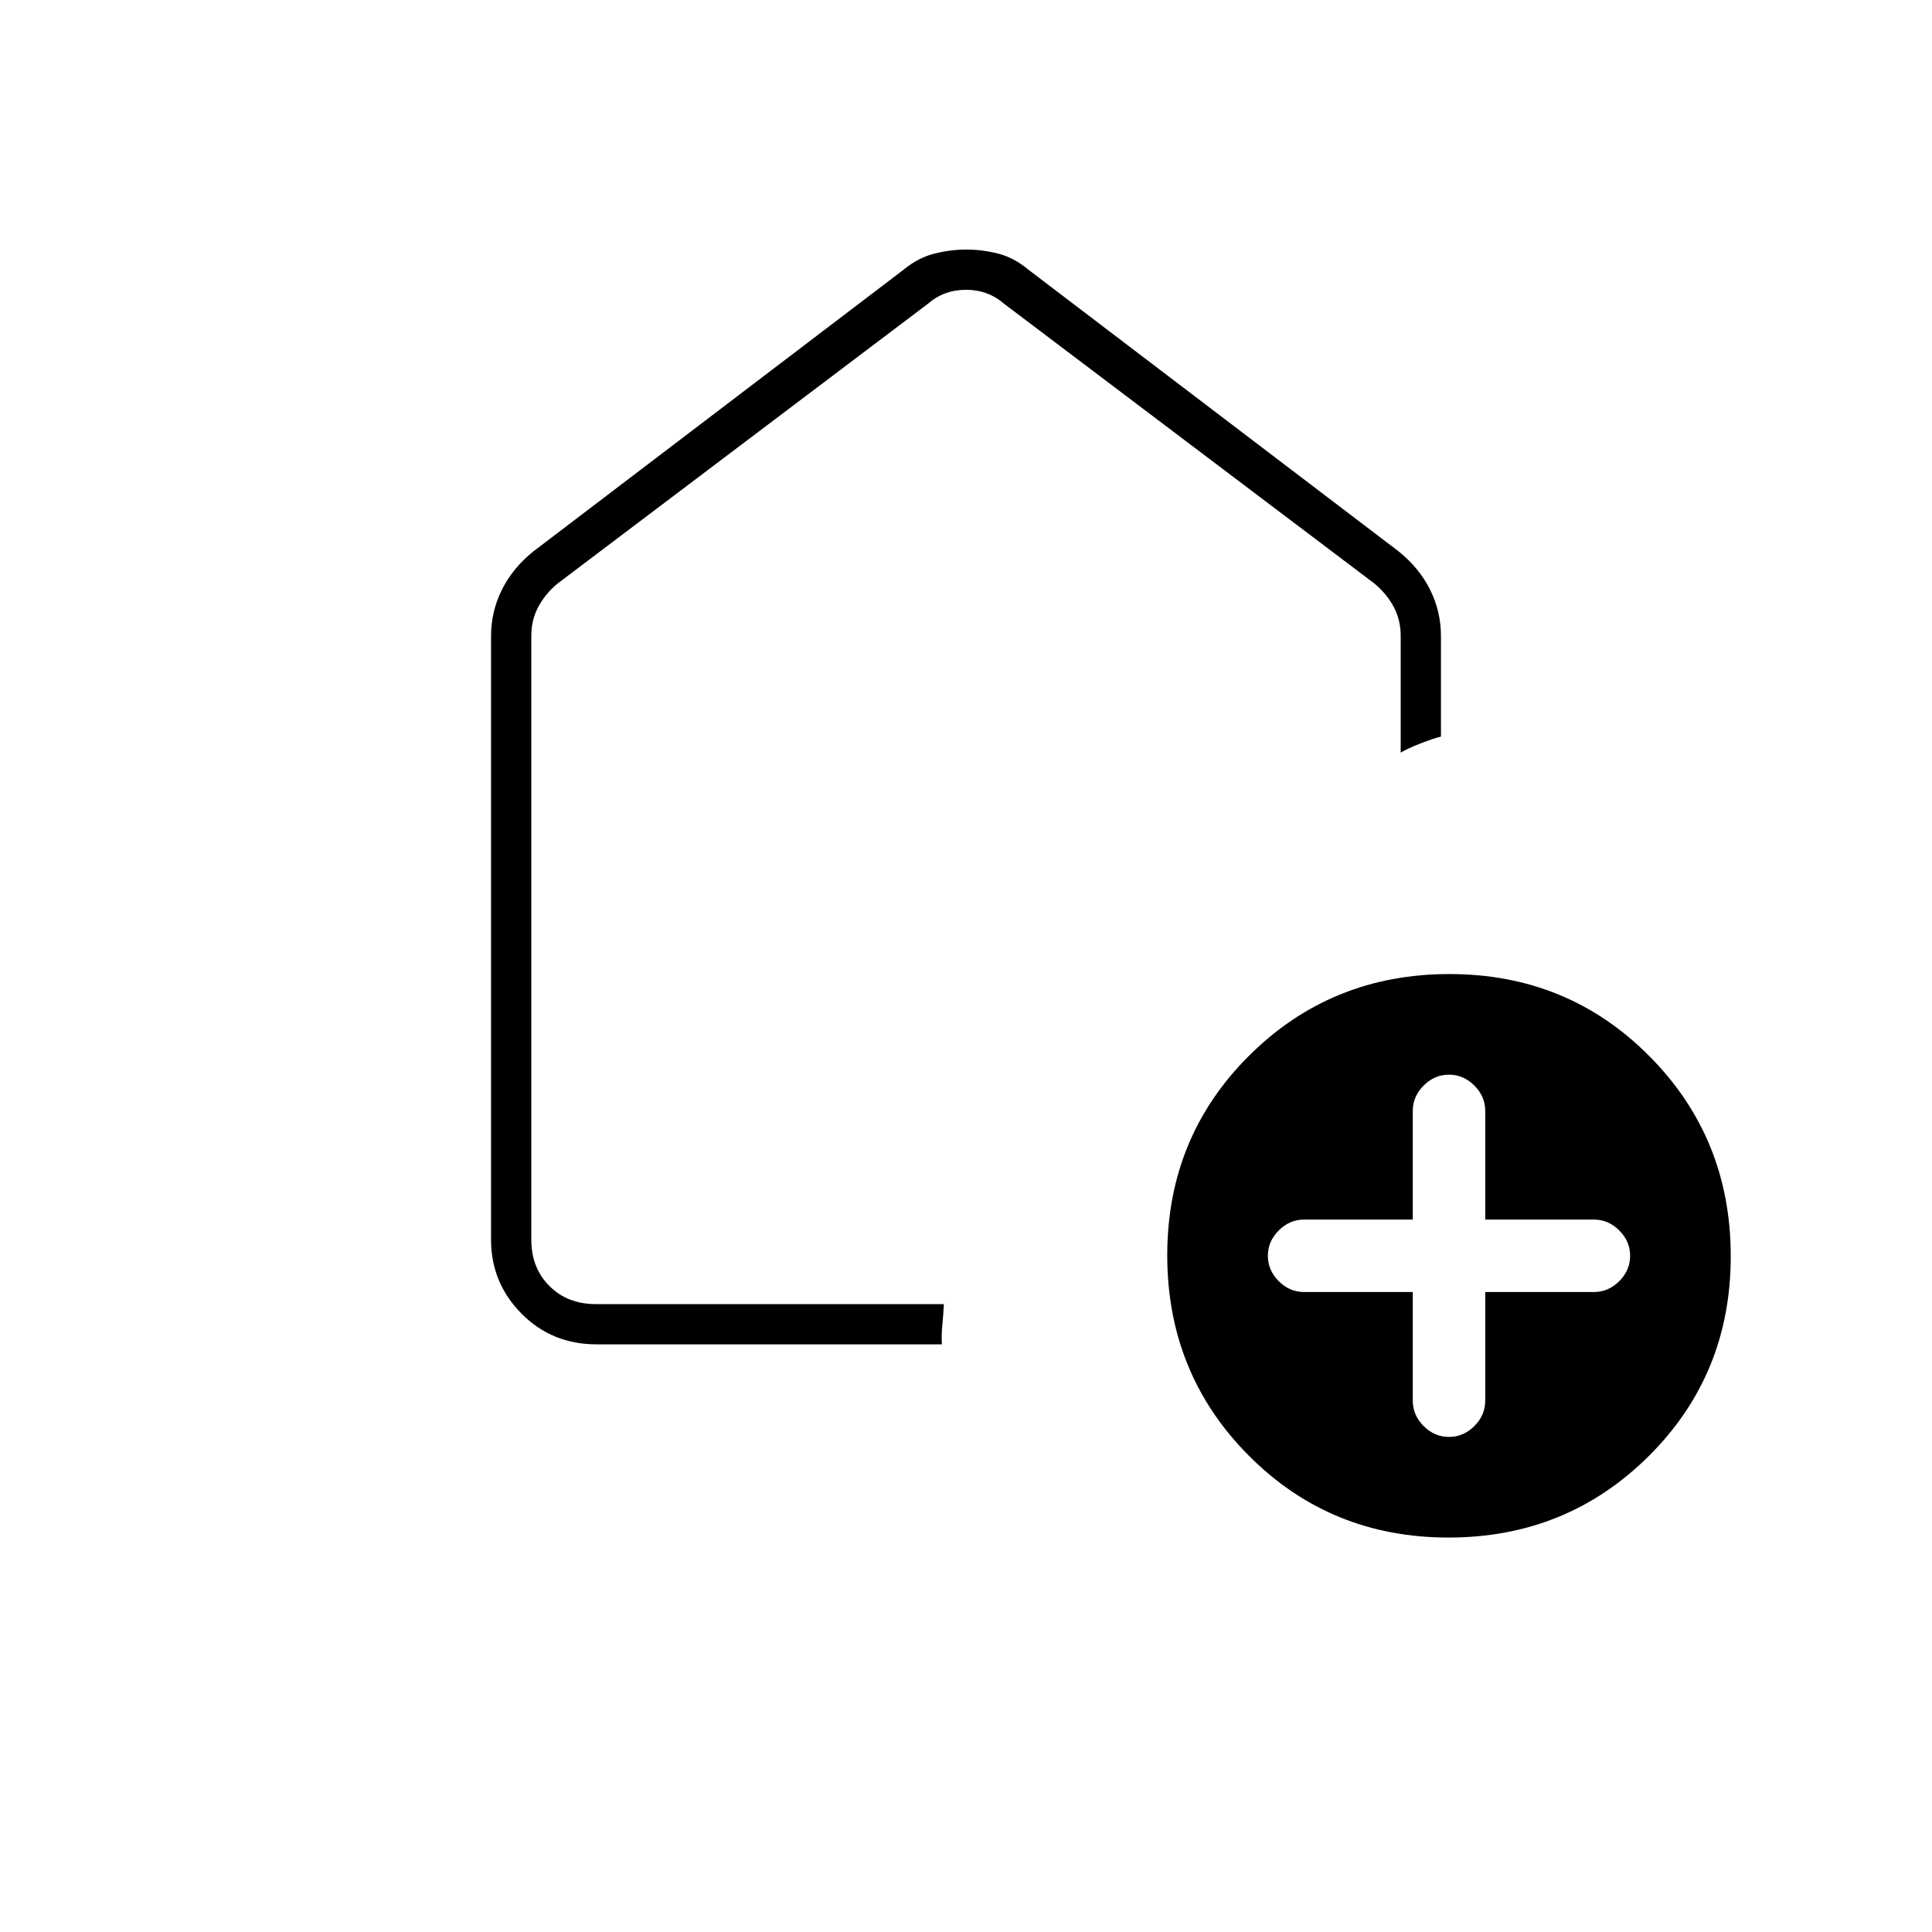 <svg xmlns="http://www.w3.org/2000/svg" height="20" viewBox="0 -960 960 960" width="20"><path d="M702-318v54q0 7.2 5.4 12.6 5.4 5.4 12.6 5.4 7.2 0 12.6-5.4 5.4-5.4 5.4-12.6v-54h54q7.2 0 12.6-5.4 5.4-5.4 5.4-12.6 0-7.2-5.4-12.6-5.4-5.4-12.6-5.4h-54v-54q0-7.2-5.4-12.6-5.4-5.4-12.6-5.4-7.2 0-12.6 5.4-5.4 5.4-5.4 12.6v54h-54q-7.2 0-12.6 5.4-5.4 5.4-5.4 12.6 0 7.2 5.4 12.6 5.4 5.4 12.6 5.4h54Zm17.774 122Q661-196 620.5-236.726t-40.5-99.5Q580-395 620.726-435.5t99.5-40.5Q779-476 819.5-435.274t40.5 99.5Q860-277 819.274-236.5t-99.5 40.5ZM244-344v-300q0-12.099 5.375-22.925Q254.75-677.75 265-686l184-140q7.295-6 15.344-8t15.853-2q7.803 0 15.717 2 7.915 2 15.086 8l184 140q10.25 8.25 15.625 19.075Q716-656.099 716-644v50q-4 1-10.385 3.5-6.386 2.5-9.615 4.5v-58q0-8-3.5-14.5T683-670L499-809q-8-7-19-7t-19 7L277-670q-6 5-9.5 11.5T264-644v300q0 14 9 23t23 9h173q-.25 5.284-.75 10.317T468-292H296.462q-22.212 0-37.337-15.275Q244-322.55 244-344Zm236-221Z"/></svg>